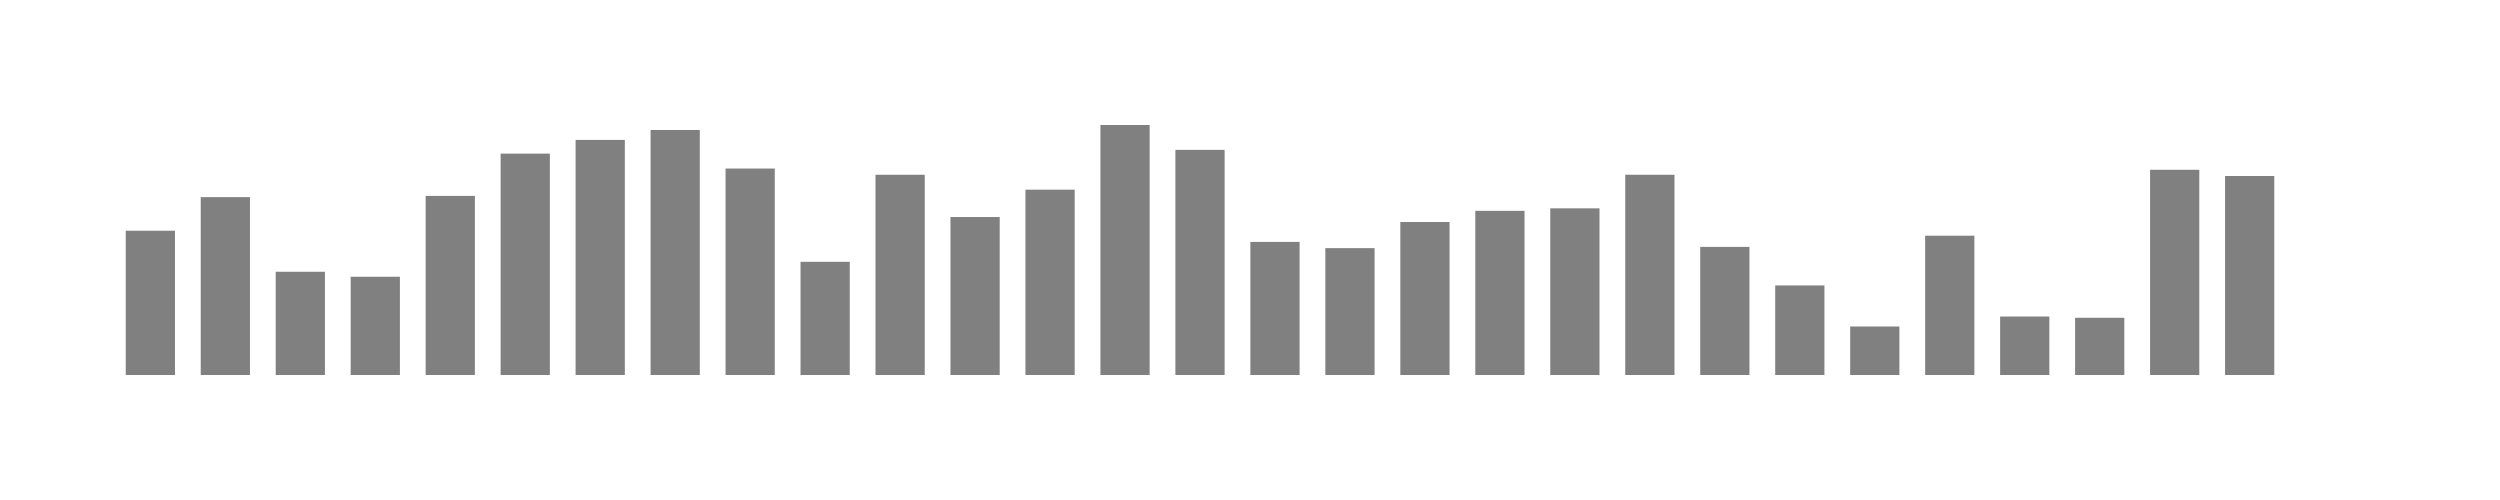 <svg xmlns="http://www.w3.org/2000/svg" viewBox="0 0 200 40"><g transform="translate(10,10)"><rect class="bar" x="0.06" width="3.938" y="8.458" height="11.542" fill="rgba(128, 128, 128, 1)"></rect><rect class="bar" x="6.058" width="3.938" y="5.771" height="14.229" fill="rgba(128, 128, 128, 1)"></rect><rect class="bar" x="12.056" width="3.938" y="11.741" height="8.259" fill="rgba(128, 128, 128, 1)"></rect><rect class="bar" x="18.054" width="3.938" y="12.139" height="7.861" fill="rgba(128, 128, 128, 1)"></rect><rect class="bar" x="24.052" width="3.938" y="5.672" height="14.328" fill="rgba(128, 128, 128, 1)"></rect><rect class="bar" x="30.05" width="3.938" y="2.289" height="17.711" fill="rgba(128, 128, 128, 1)"></rect><rect class="bar" x="36.048" width="3.938" y="1.194" height="18.806" fill="rgba(128, 128, 128, 1)"></rect><rect class="bar" x="42.046" width="3.938" y="0.398" height="19.602" fill="rgba(128, 128, 128, 1)"></rect><rect class="bar" x="48.044" width="3.938" y="3.483" height="16.517" fill="rgba(128, 128, 128, 1)"></rect><rect class="bar" x="54.042" width="3.938" y="10.945" height="9.055" fill="rgba(128, 128, 128, 1)"></rect><rect class="bar" x="60.04" width="3.938" y="3.98" height="16.02" fill="rgba(128, 128, 128, 1)"></rect><rect class="bar" x="66.038" width="3.938" y="7.363" height="12.637" fill="rgba(128, 128, 128, 1)"></rect><rect class="bar" x="72.036" width="3.938" y="5.174" height="14.826" fill="rgba(128, 128, 128, 1)"></rect><rect class="bar" x="78.034" width="3.938" y="0" height="20" fill="rgba(128, 128, 128, 1)"></rect><rect class="bar" x="84.032" width="3.938" y="1.99" height="18.01" fill="rgba(128, 128, 128, 1)"></rect><rect class="bar" x="90.03" width="3.938" y="9.353" height="10.647" fill="rgba(128, 128, 128, 1)"></rect><rect class="bar" x="96.028" width="3.938" y="9.851" height="10.149" fill="rgba(128, 128, 128, 1)"></rect><rect class="bar" x="102.026" width="3.938" y="7.761" height="12.239" fill="rgba(128, 128, 128, 1)"></rect><rect class="bar" x="108.024" width="3.938" y="6.866" height="13.134" fill="rgba(128, 128, 128, 1)"></rect><rect class="bar" x="114.022" width="3.938" y="6.667" height="13.333" fill="rgba(128, 128, 128, 1)"></rect><rect class="bar" x="120.02" width="3.938" y="3.98" height="16.02" fill="rgba(128, 128, 128, 1)"></rect><rect class="bar" x="126.018" width="3.938" y="9.751" height="10.249" fill="rgba(128, 128, 128, 1)"></rect><rect class="bar" x="132.016" width="3.938" y="12.836" height="7.164" fill="rgba(128, 128, 128, 1)"></rect><rect class="bar" x="138.014" width="3.938" y="16.119" height="3.881" fill="rgba(128, 128, 128, 1)"></rect><rect class="bar" x="144.012" width="3.938" y="8.856" height="11.144" fill="rgba(128, 128, 128, 1)"></rect><rect class="bar" x="150.01" width="3.938" y="15.323" height="4.677" fill="rgba(128, 128, 128, 1)"></rect><rect class="bar" x="156.008" width="3.938" y="15.423" height="4.577" fill="rgba(128, 128, 128, 1)"></rect><rect class="bar" x="162.006" width="3.938" y="3.582" height="16.418" fill="rgba(128, 128, 128, 1)"></rect><rect class="bar" x="168.004" width="3.938" y="4.08" height="15.92" fill="rgba(128, 128, 128, 1)"></rect><rect class="bar" x="174.002" width="3.938" y="20" height="0" fill="rgba(128, 128, 128, 1)"></rect></g></svg>